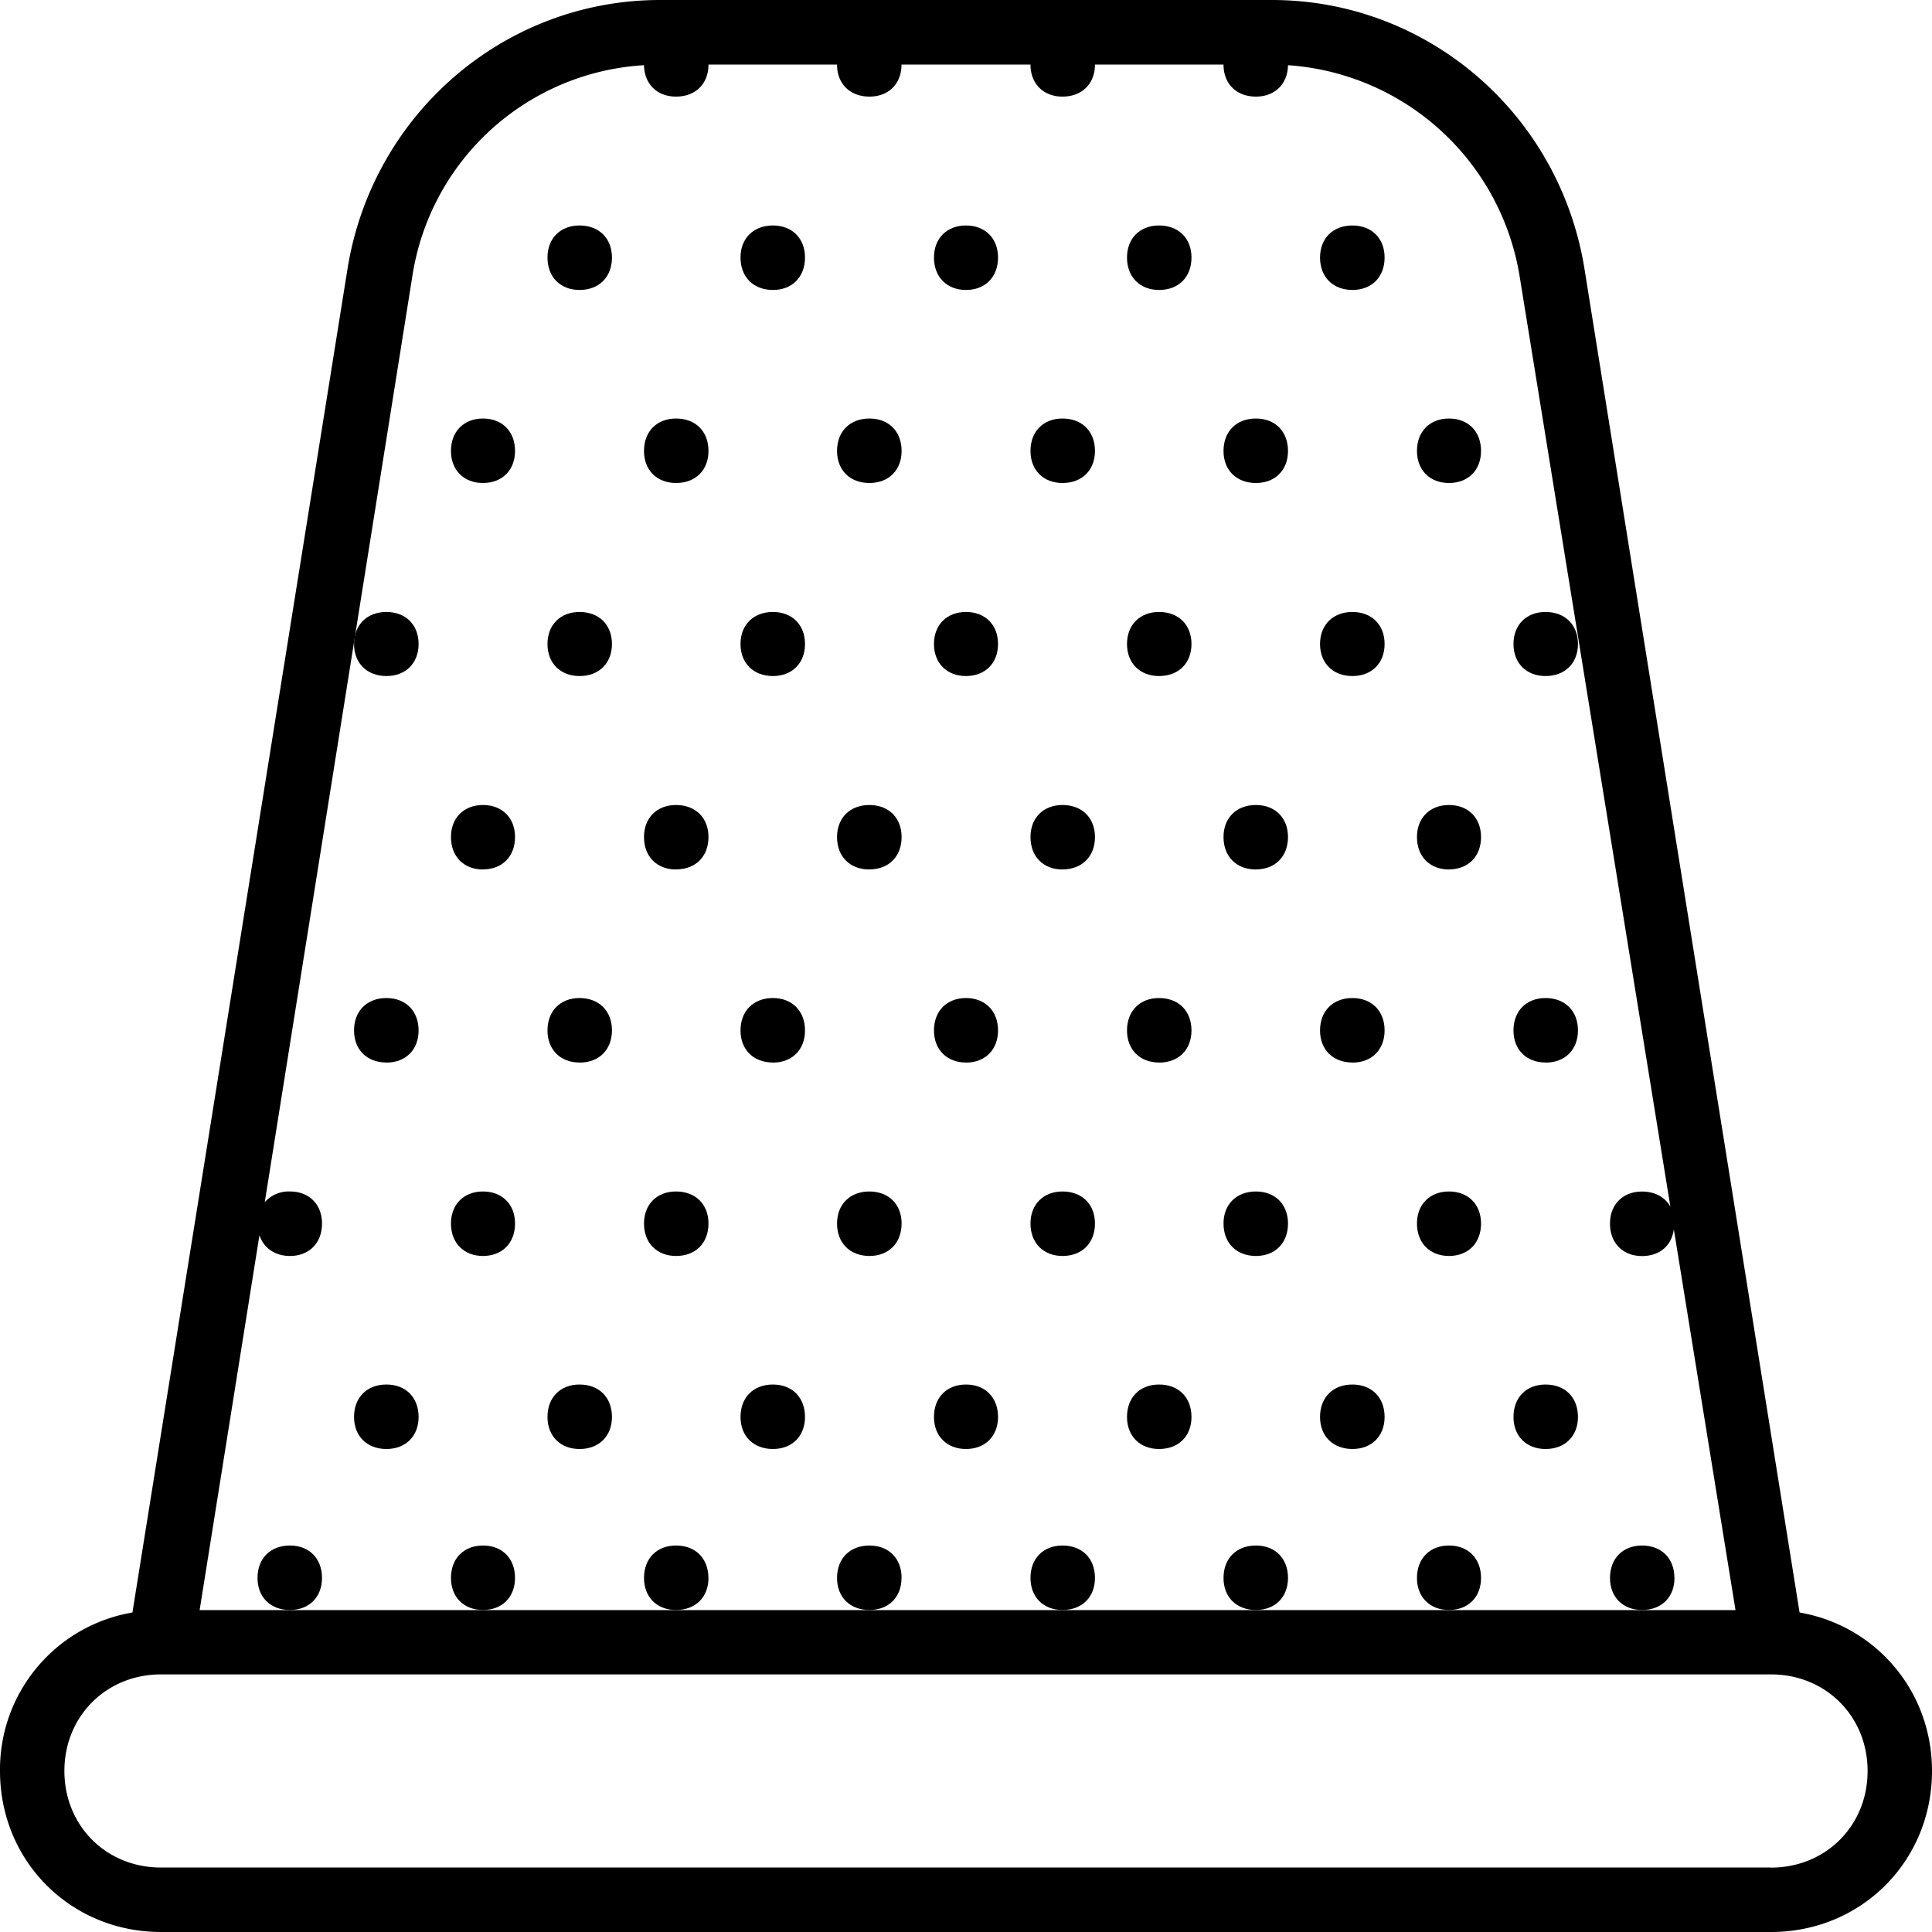 <svg xmlns="http://www.w3.org/2000/svg" width="32" height="32" viewBox="0 0 24 24">
    <path d="M22.355 20.031L19.68 3.321C19.36 1.397 17.719 0 15.8 0H8.2C6.28 0 4.64 1.398 4.32 3.32L1.645 20.031A1.978 1.978 0 0 0 0 22c0 1.121.879 2 2 2h20c1.121 0 2-.879 2-2 0-.996-.7-1.805-1.645-1.969zM3.223 15.344c.05.156.191.258.379.258.238 0 .398-.16.398-.403 0-.238-.16-.398-.398-.398a.396.396 0 0 0-.313.133L5.121 3.44A3.096 3.096 0 0 1 8 .81c.004.234.164.39.398.39.243 0 .403-.16.403-.398h1.597c0 .238.16.398.403.398.238 0 .398-.16.398-.398h1.602c0 .238.16.398.398.398.242 0 .403-.16.403-.398h1.597c0 .238.16.398.403.398.234 0 .394-.156.398-.39a3.131 3.131 0 0 1 2.879 2.632l1.871 11.547c-.066-.117-.191-.187-.352-.187-.238 0-.398.16-.398.398 0 .242.16.403.398.403.22 0 .368-.13.395-.332l.766 4.73H2.48zM22 23.199H2C1.32 23.2.8 22.68.8 22c0-.68.52-1.2 1.2-1.2h20c.68 0 1.2.52 1.2 1.2 0 .68-.52 1.2-1.2 1.2zm0 0"/>
    <path d="M9.602 3.602c.238 0 .398-.16.398-.403 0-.238-.16-.398-.398-.398-.243 0-.403.16-.403.398 0 .242.16.403.403.403zm0 0M10.8 6c.24 0 .4-.16.4-.398 0-.243-.16-.403-.4-.403-.241 0-.402.16-.402.403 0 .238.16.398.403.398zm0 0M12 3.602c.238 0 .398-.16.398-.403 0-.238-.16-.398-.398-.398-.238 0-.398.16-.398.398 0 .242.16.403.398.403zm0 0M7.2 3.602c.241 0 .402-.16.402-.403 0-.238-.16-.398-.403-.398-.238 0-.398.16-.398.398 0 .242.16.403.398.403zm0 0M8.398 6c.243 0 .403-.16.403-.398 0-.243-.16-.403-.403-.403-.238 0-.398.16-.398.403 0 .238.16.398.398.398zm0 0M6 6c.238 0 .398-.16.398-.398 0-.243-.16-.403-.398-.403-.238 0-.398.16-.398.403 0 .238.16.398.398.398zm0 0M13.2 6c.241 0 .402-.16.402-.398 0-.243-.16-.403-.403-.403-.238 0-.398.16-.398.403 0 .238.16.398.398.398zm0 0M14.398 3.602c.243 0 .403-.16.403-.403 0-.238-.16-.398-.403-.398-.238 0-.398.16-.398.398 0 .242.16.403.398.403zm0 0M16.8 3.602c.24 0 .4-.16.4-.403 0-.238-.16-.398-.4-.398-.241 0-.402.16-.402.398 0 .242.16.403.403.403zm0 0M9.602 8.398c.238 0 .398-.16.398-.398 0-.238-.16-.398-.398-.398-.243 0-.403.16-.403.398 0 .238.16.398.403.398zm0 0M12 8.398c.238 0 .398-.16.398-.398 0-.238-.16-.398-.398-.398-.238 0-.398.16-.398.398 0 .238.16.398.398.398zm0 0M7.2 8.398c.241 0 .402-.16.402-.398 0-.238-.16-.398-.403-.398-.238 0-.398.16-.398.398 0 .238.16.398.398.398zm0 0M14.398 8.398c.243 0 .403-.16.403-.398 0-.238-.16-.398-.403-.398-.238 0-.398.16-.398.398 0 .238.16.398.398.398zm0 0M16.8 8.398c.24 0 .4-.16.4-.398 0-.238-.16-.398-.4-.398-.241 0-.402.16-.402.398 0 .238.16.398.403.398zm0 0M15.602 6c.238 0 .398-.16.398-.398 0-.243-.16-.403-.398-.403-.243 0-.403.16-.403.403 0 .238.16.398.403.398zm0 0M18 6c.238 0 .398-.16.398-.398 0-.243-.16-.403-.398-.403-.238 0-.398.16-.398.403 0 .238.16.398.398.398zm0 0M10.8 10.8c.24 0 .4-.16.4-.402 0-.238-.16-.398-.4-.398-.241 0-.402.16-.402.398 0 .243.16.403.403.403zm0 0M8.398 10.8c.243 0 .403-.16.403-.402 0-.238-.16-.398-.403-.398-.238 0-.398.16-.398.398 0 .243.16.403.398.403zm0 0M6 10.8c.238 0 .398-.16.398-.402 0-.238-.16-.398-.398-.398-.238 0-.398.16-.398.398 0 .243.16.403.398.403zm0 0M13.2 10.8c.241 0 .402-.16.402-.402 0-.238-.16-.398-.403-.398-.238 0-.398.16-.398.398 0 .243.16.403.398.403zm0 0M9.602 13.2c.238 0 .398-.16.398-.4 0-.241-.16-.402-.398-.402-.243 0-.403.16-.403.403 0 .238.16.398.403.398zm0 0M12 13.2c.238 0 .398-.16.398-.4 0-.241-.16-.402-.398-.402-.238 0-.398.16-.398.403 0 .238.16.398.398.398zm0 0M7.2 13.2c.241 0 .402-.16.402-.4 0-.241-.16-.402-.403-.402-.238 0-.398.16-.398.403 0 .238.16.398.398.398zm0 0M14.398 13.2c.243 0 .403-.16.403-.4 0-.241-.16-.402-.403-.402-.238 0-.398.16-.398.403 0 .238.16.398.398.398zm0 0M16.8 13.2c.24 0 .4-.16.4-.4 0-.241-.16-.402-.4-.402-.241 0-.402.16-.402.403 0 .238.16.398.403.398zm0 0M15.602 10.8c.238 0 .398-.16.398-.402 0-.238-.16-.398-.398-.398-.243 0-.403.16-.403.398 0 .243.16.403.403.403zm0 0M18 10.8c.238 0 .398-.16.398-.402 0-.238-.16-.398-.398-.398-.238 0-.398.16-.398.398 0 .243.16.403.398.403zm0 0M10.8 15.602c.24 0 .4-.16.4-.403 0-.238-.16-.398-.4-.398-.241 0-.402.16-.402.398 0 .242.16.403.403.403zm0 0M8.398 15.602c.243 0 .403-.16.403-.403 0-.238-.16-.398-.403-.398-.238 0-.398.16-.398.398 0 .242.16.403.398.403zm0 0M6 15.602c.238 0 .398-.16.398-.403 0-.238-.16-.398-.398-.398-.238 0-.398.16-.398.398 0 .242.16.403.398.403zm0 0M13.2 15.602c.241 0 .402-.16.402-.403 0-.238-.16-.398-.403-.398-.238 0-.398.16-.398.398 0 .242.16.403.398.403zm0 0M9.602 18c.238 0 .398-.16.398-.398 0-.243-.16-.403-.398-.403-.243 0-.403.16-.403.403 0 .238.16.398.403.398zm0 0M12 18c.238 0 .398-.16.398-.398 0-.243-.16-.403-.398-.403-.238 0-.398.16-.398.403 0 .238.16.398.398.398zm0 0M7.2 18c.241 0 .402-.16.402-.398 0-.243-.16-.403-.403-.403-.238 0-.398.16-.398.403 0 .238.16.398.398.398zm0 0M4.8 8.398c.24 0 .4-.16.4-.398 0-.238-.16-.398-.4-.398-.241 0-.402.16-.402.398 0 .238.16.398.403.398zm0 0M4.8 13.2c.24 0 .4-.16.4-.4 0-.241-.16-.402-.4-.402-.241 0-.402.16-.402.403 0 .238.16.398.403.398zm0 0M4.8 18c.24 0 .4-.16.4-.398 0-.243-.16-.403-.4-.403-.241 0-.402.16-.402.403 0 .238.16.398.403.398zm0 0M14.398 18c.243 0 .403-.16.403-.398 0-.243-.16-.403-.403-.403-.238 0-.398.16-.398.403 0 .238.16.398.398.398zm0 0M16.8 18c.24 0 .4-.16.4-.398 0-.243-.16-.403-.4-.403-.241 0-.402.16-.402.403 0 .238.16.398.403.398zm0 0M19.2 8.398c.241 0 .402-.16.402-.398 0-.238-.16-.398-.403-.398-.238 0-.398.16-.398.398 0 .238.16.398.398.398zm0 0M19.2 13.2c.241 0 .402-.16.402-.4 0-.241-.16-.402-.403-.402-.238 0-.398.16-.398.403 0 .238.16.398.398.398zm0 0M19.2 18c.241 0 .402-.16.402-.398 0-.243-.16-.403-.403-.403-.238 0-.398.16-.398.403 0 .238.16.398.398.398zm0 0M15.602 15.602c.238 0 .398-.16.398-.403 0-.238-.16-.398-.398-.398-.243 0-.403.16-.403.398 0 .242.16.403.403.403zm0 0M18 15.602c.238 0 .398-.16.398-.403 0-.238-.16-.398-.398-.398-.238 0-.398.16-.398.398 0 .242.16.403.398.403zm0 0M11.2 19.602c0-.243-.16-.403-.4-.403-.241 0-.402.16-.402.403 0 .238.16.398.403.398.238 0 .398-.16.398-.398zm0 0M8.8 19.602c0-.243-.16-.403-.402-.403-.238 0-.398.16-.398.403 0 .238.16.398.398.398.243 0 .403-.16.403-.398zm0 0M6.398 19.602c0-.243-.16-.403-.398-.403-.238 0-.398.16-.398.403 0 .238.16.398.398.398.238 0 .398-.16.398-.398zm0 0M4 19.602c0-.243-.16-.403-.398-.403-.243 0-.403.16-.403.403 0 .238.16.398.403.398.238 0 .398-.16.398-.398zm0 0M13.602 19.602c0-.243-.16-.403-.403-.403-.238 0-.398.16-.398.403 0 .238.16.398.398.398.242 0 .403-.16.403-.398zm0 0M16 19.602c0-.243-.16-.403-.398-.403-.243 0-.403.16-.403.403 0 .238.16.398.403.398.238 0 .398-.16.398-.398zm0 0M18.398 19.602c0-.243-.16-.403-.398-.403-.238 0-.398.16-.398.403 0 .238.16.398.398.398.238 0 .398-.16.398-.398zm0 0M20.8 19.602c0-.243-.16-.403-.402-.403-.238 0-.398.16-.398.403 0 .238.16.398.398.398.243 0 .403-.16.403-.398zm0 0"/>
</svg>
